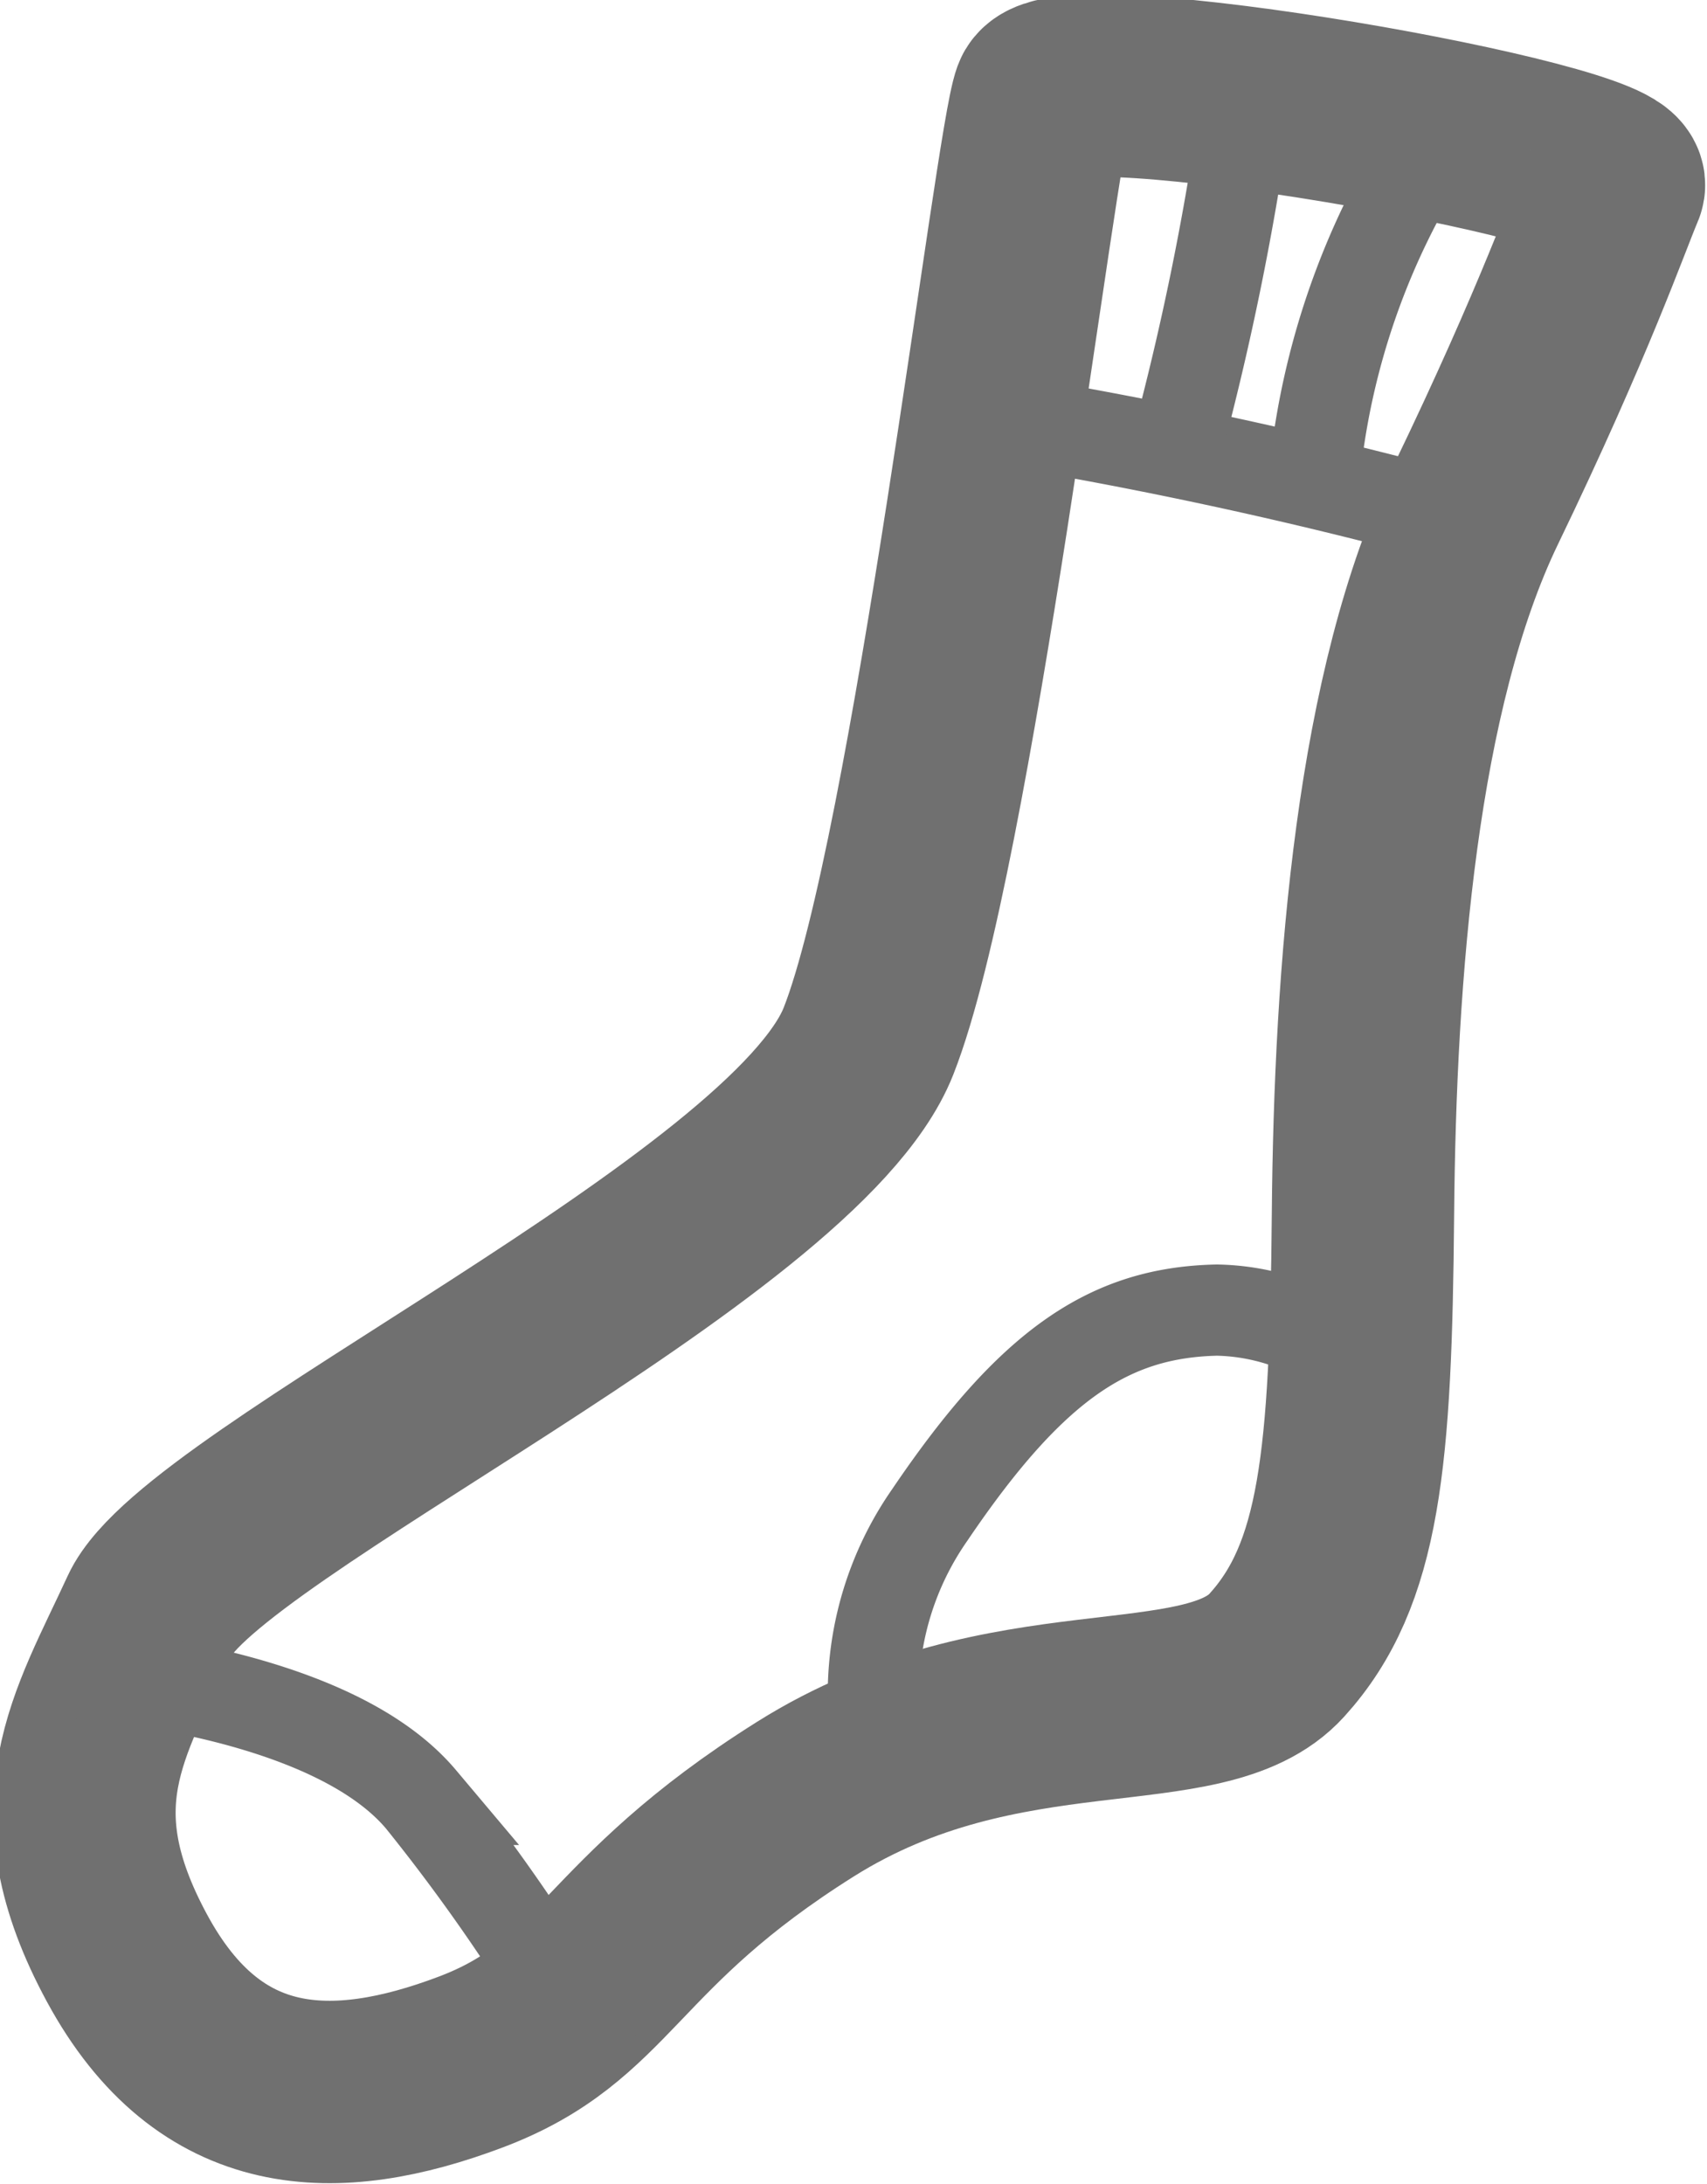 <svg xmlns="http://www.w3.org/2000/svg" width="18.725" height="23.947" viewBox="0 0 18.725 23.947"><g transform="translate(-188.668 -63.718)"><path d="M147.112,52.783c-.192.5-1.105,8.291-1.917,10.35s-7.314,5.06-7.878,6.285-1.163,2.094-.256,3.769,2.283,1.7,3.769,1.14,1.489-1.512,3.676-2.885,4.365-.692,5.168-1.576.922-2.152.945-4.828.262-5.764,1.239-7.788,1.355-3.121,1.512-3.49S147.3,52.286,147.112,52.783Z" transform="translate(53 12)" fill="none" stroke="#707070" stroke-width="2"/><path d="M139.5,125.063s2.761.166,3.787,1.384a20.739,20.739,0,0,1,1.921,2.835" transform="translate(50 -43)" fill="none" stroke="#707070" stroke-width="1"/><path d="M181.986,120.686a3.435,3.435,0,0,1,.367-3.251c1.124-1.662,1.98-2.224,3.153-2.249a2.47,2.47,0,0,1,1.882.929" transform="translate(16.512 -37.104)" fill="none" stroke="#707070" stroke-width="1"/><path d="M167,58.188a50.285,50.285,0,0,1,5.375,1.188" transform="translate(32.603 10.122)" fill="none" stroke="#707070" stroke-width="1"/><path d="M169.344,55.063a30.774,30.774,0,0,1-.719,3.5" transform="translate(32.963 10)" fill="none" stroke="#707070" stroke-width="1"/><path d="M170.5,58.781a8.239,8.239,0,0,1,1.281-3.531" transform="translate(32.603 10)" fill="none" stroke="#707070" stroke-width="1"/></g></svg>
